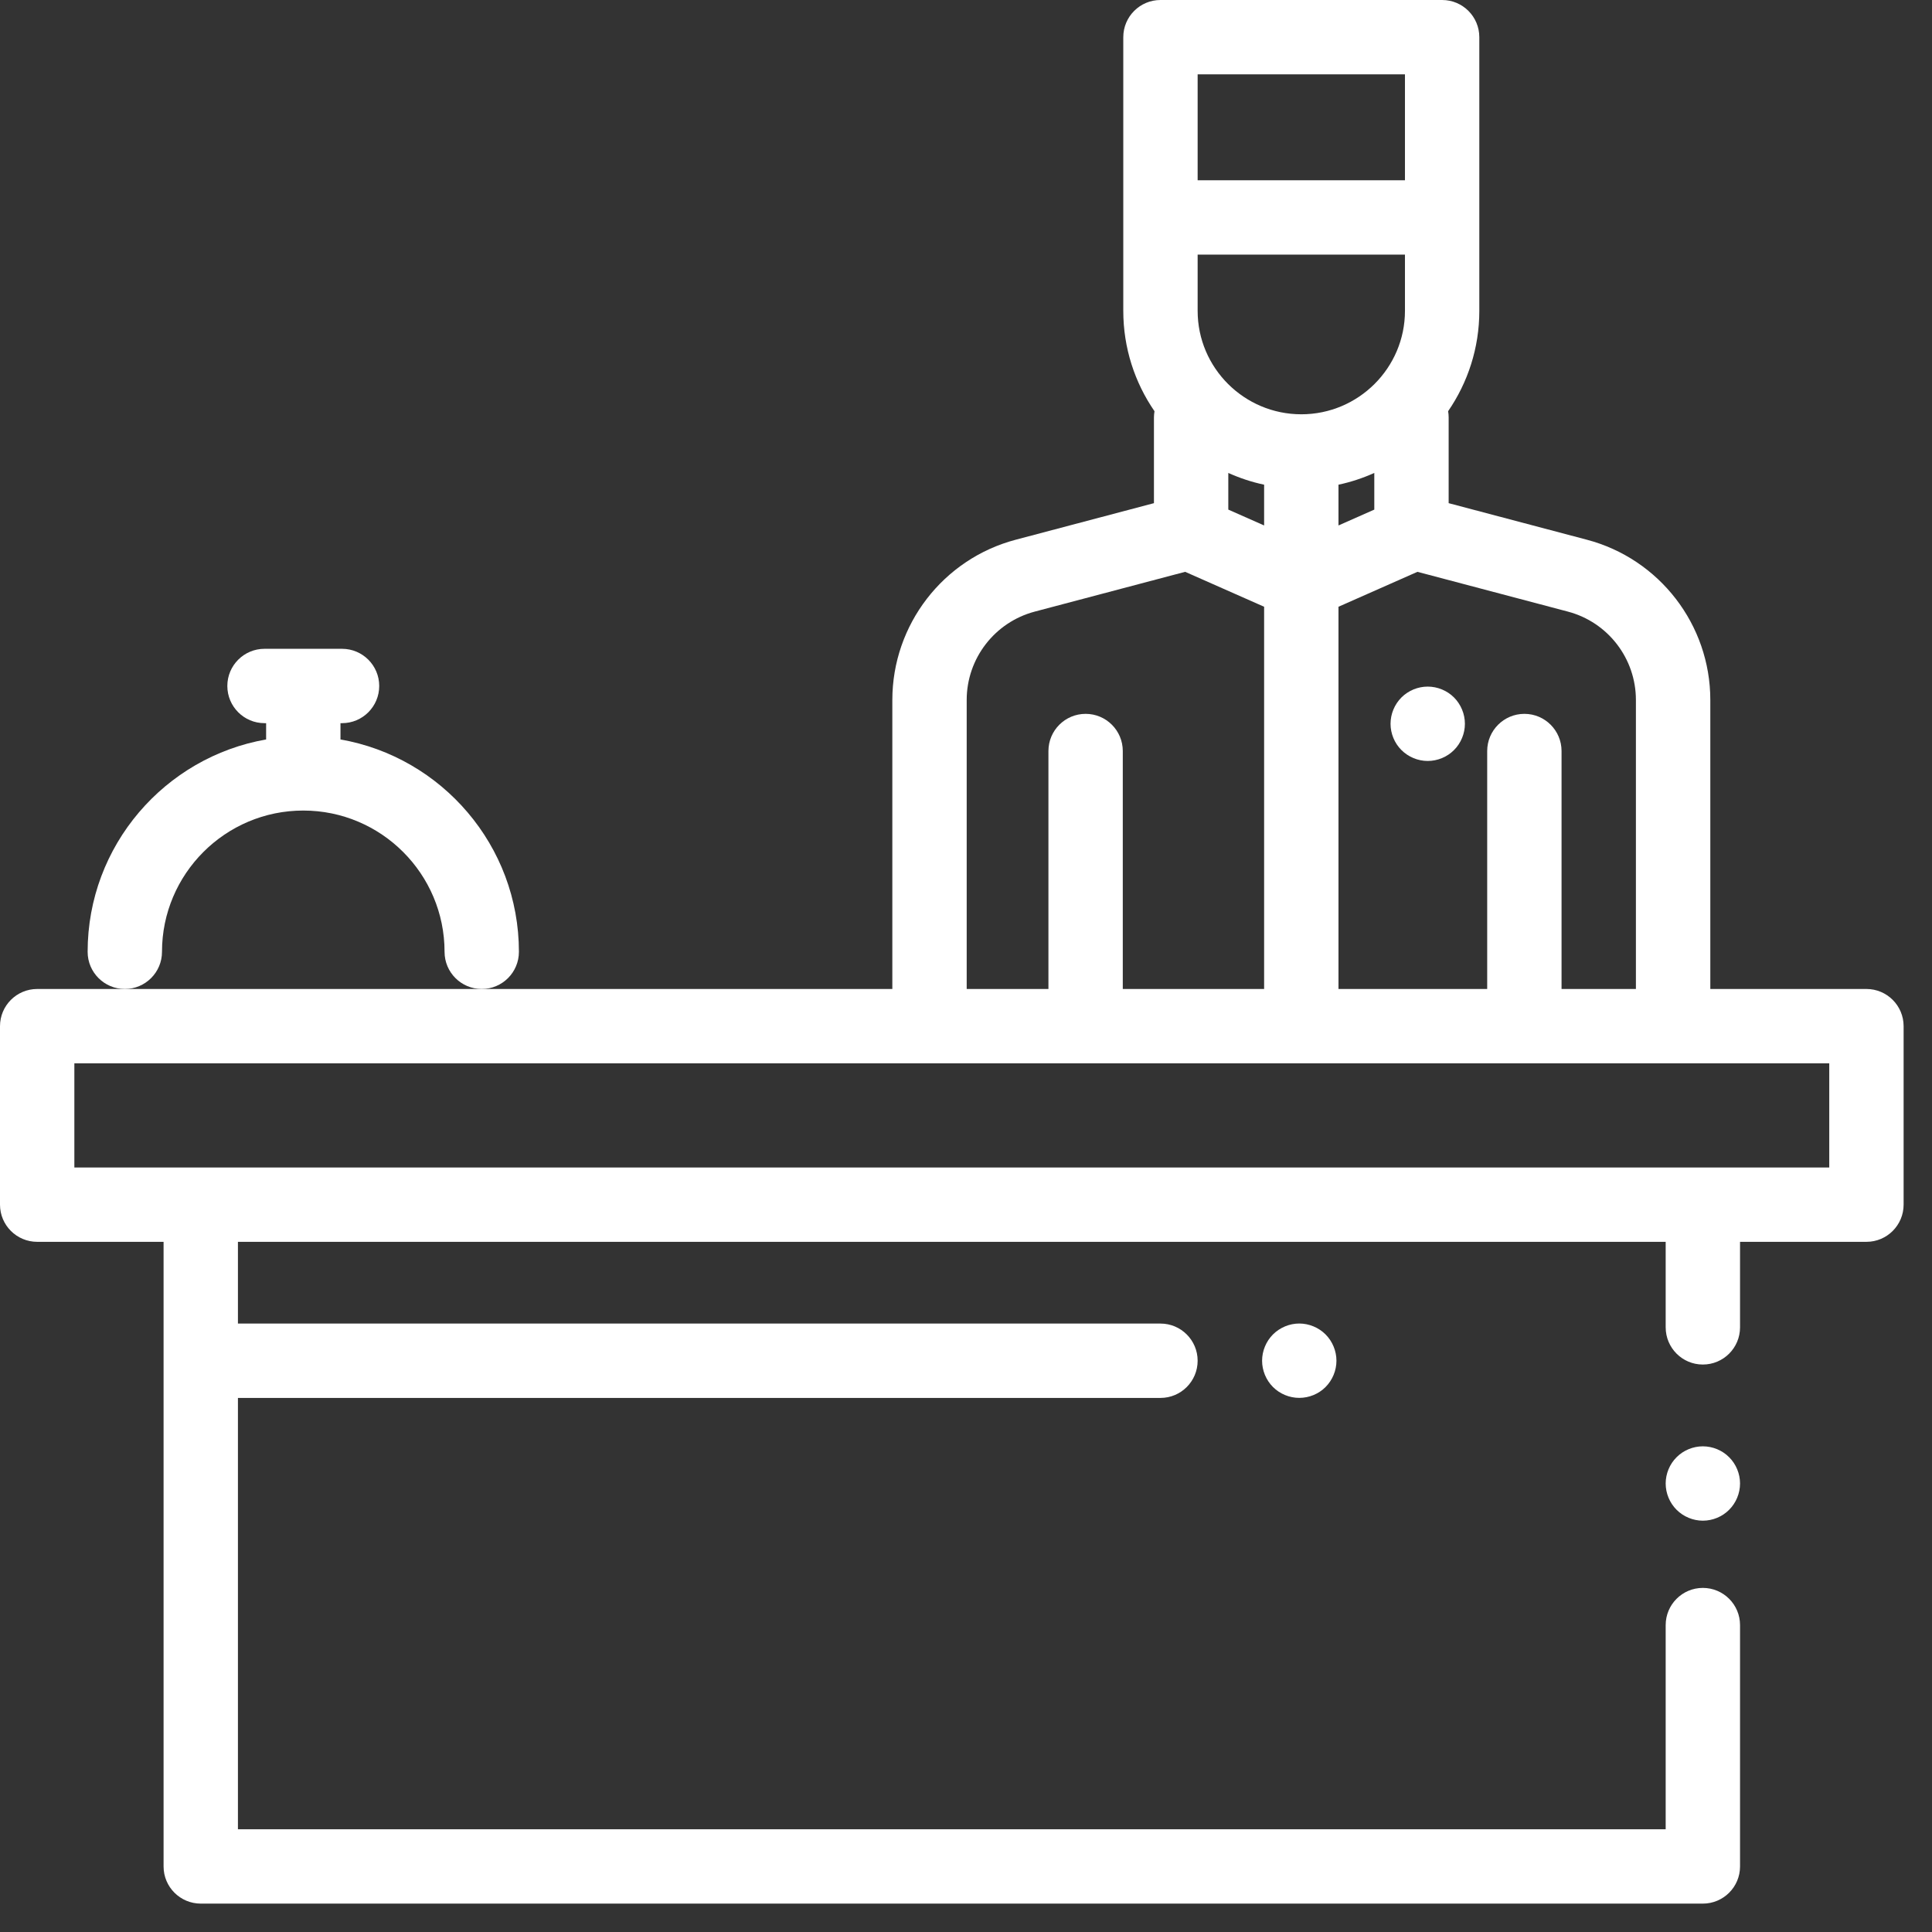 <svg width="39" height="39" viewBox="0 0 39 39" fill="none" xmlns="http://www.w3.org/2000/svg">
<rect x="0" y="0" width="39" height="39" fill="#333333" stroke="none"/>
<path d="M26.758 26.937C26.619 26.798 26.425 26.717 26.227 26.717C26.03 26.717 25.837 26.798 25.697 26.937C25.557 27.077 25.477 27.271 25.477 27.468C25.477 27.665 25.557 27.859 25.697 27.999C25.837 28.139 26.03 28.218 26.227 28.218C26.426 28.218 26.619 28.139 26.758 27.999C26.898 27.859 26.978 27.665 26.978 27.468C26.978 27.271 26.898 27.077 26.758 26.937Z" fill="white"/>
<path d="M34.905 29.416C34.766 29.276 34.572 29.196 34.374 29.196C34.177 29.196 33.983 29.276 33.844 29.416C33.704 29.555 33.624 29.749 33.624 29.946C33.624 30.144 33.704 30.337 33.844 30.477C33.983 30.616 34.177 30.697 34.374 30.697C34.572 30.697 34.766 30.617 34.905 30.477C35.045 30.337 35.125 30.144 35.125 29.946C35.125 29.749 35.045 29.555 34.905 29.416Z" fill="white"/>
<path d="M6.873 14.927V14.61C6.873 14.606 6.872 14.602 6.872 14.598H6.905C7.319 14.598 7.655 14.262 7.655 13.847C7.655 13.433 7.319 13.097 6.905 13.097H5.339C4.925 13.097 4.589 13.433 4.589 13.847C4.589 14.262 4.925 14.598 5.339 14.598H5.372C5.372 14.602 5.372 14.606 5.372 14.61V14.927C3.328 15.284 1.769 17.069 1.769 19.214C1.769 19.628 2.105 19.964 2.52 19.964C2.934 19.964 3.27 19.628 3.27 19.214C3.27 17.641 4.549 16.362 6.122 16.362C7.695 16.362 8.974 17.641 8.974 19.214C8.974 19.628 9.31 19.964 9.725 19.964C10.139 19.964 10.475 19.628 10.475 19.214C10.475 17.069 8.916 15.284 6.873 14.927Z" fill="white"/>
<path d="M37.677 19.964H34.525V14.13C34.525 12.613 33.5 11.282 32.033 10.895L29.243 10.157V8.422C29.243 8.381 29.239 8.341 29.232 8.301C29.629 7.724 29.862 7.026 29.862 6.275V4.389V3.821V0.751C29.862 0.336 29.526 0 29.112 0H23.426C23.011 0 22.675 0.336 22.675 0.751V3.821V4.389V6.275C22.675 7.026 22.908 7.724 23.305 8.301C23.299 8.341 23.294 8.381 23.294 8.422V10.157L20.504 10.895C19.037 11.282 18.013 12.613 18.013 14.13V19.964H9.725H2.519H0.751C0.336 19.964 0 20.3 0 20.715V24.317C0 24.732 0.336 25.068 0.751 25.068H3.302V37.677C3.302 38.091 3.638 38.427 4.053 38.427H34.374C34.789 38.427 35.125 38.091 35.125 37.677V32.805C35.125 32.39 34.789 32.054 34.374 32.054C33.96 32.054 33.624 32.39 33.624 32.805V36.926H4.803V28.219H23.426C23.84 28.219 24.176 27.883 24.176 27.468C24.176 27.054 23.84 26.718 23.426 26.718H4.803V25.068H33.624V26.794C33.624 27.209 33.96 27.545 34.374 27.545C34.789 27.545 35.125 27.209 35.125 26.794V25.068H37.677C38.091 25.068 38.427 24.732 38.427 24.317V20.715C38.427 20.3 38.091 19.964 37.677 19.964ZM31.65 12.346C32.459 12.56 33.023 13.293 33.023 14.13V19.964H31.522V15.161C31.522 14.746 31.186 14.41 30.772 14.41C30.358 14.41 30.021 14.746 30.021 15.161V19.964H27.019V12.248L28.613 11.543L31.65 12.346ZM27.019 10.607V9.784C27.271 9.731 27.513 9.65 27.742 9.547V10.287L27.019 10.607ZM24.176 1.501H28.361V3.639H24.176V1.501ZM24.176 5.14H28.361V6.275C28.361 7.426 27.422 8.363 26.269 8.363C25.115 8.363 24.176 7.426 24.176 6.275V5.14ZM25.518 9.784V10.607L24.795 10.287V9.547C25.025 9.65 25.266 9.731 25.518 9.784ZM19.514 14.13C19.514 13.293 20.079 12.56 20.888 12.346L23.924 11.543L25.518 12.248V19.964H22.665V15.161C22.665 14.746 22.329 14.41 21.915 14.41C21.5 14.41 21.164 14.746 21.164 15.161V19.964H19.514V14.13ZM36.926 23.567H1.501V21.465H36.926V23.567Z" fill="white"/>
<path d="M29.351 14.079C29.212 13.94 29.018 13.86 28.82 13.86C28.622 13.86 28.43 13.94 28.29 14.079C28.15 14.22 28.07 14.412 28.07 14.611C28.07 14.808 28.15 15.002 28.29 15.141C28.43 15.281 28.623 15.361 28.82 15.361C29.018 15.361 29.212 15.281 29.351 15.141C29.491 15.002 29.571 14.808 29.571 14.611C29.571 14.412 29.491 14.22 29.351 14.079Z" fill="white"/>
</svg>
